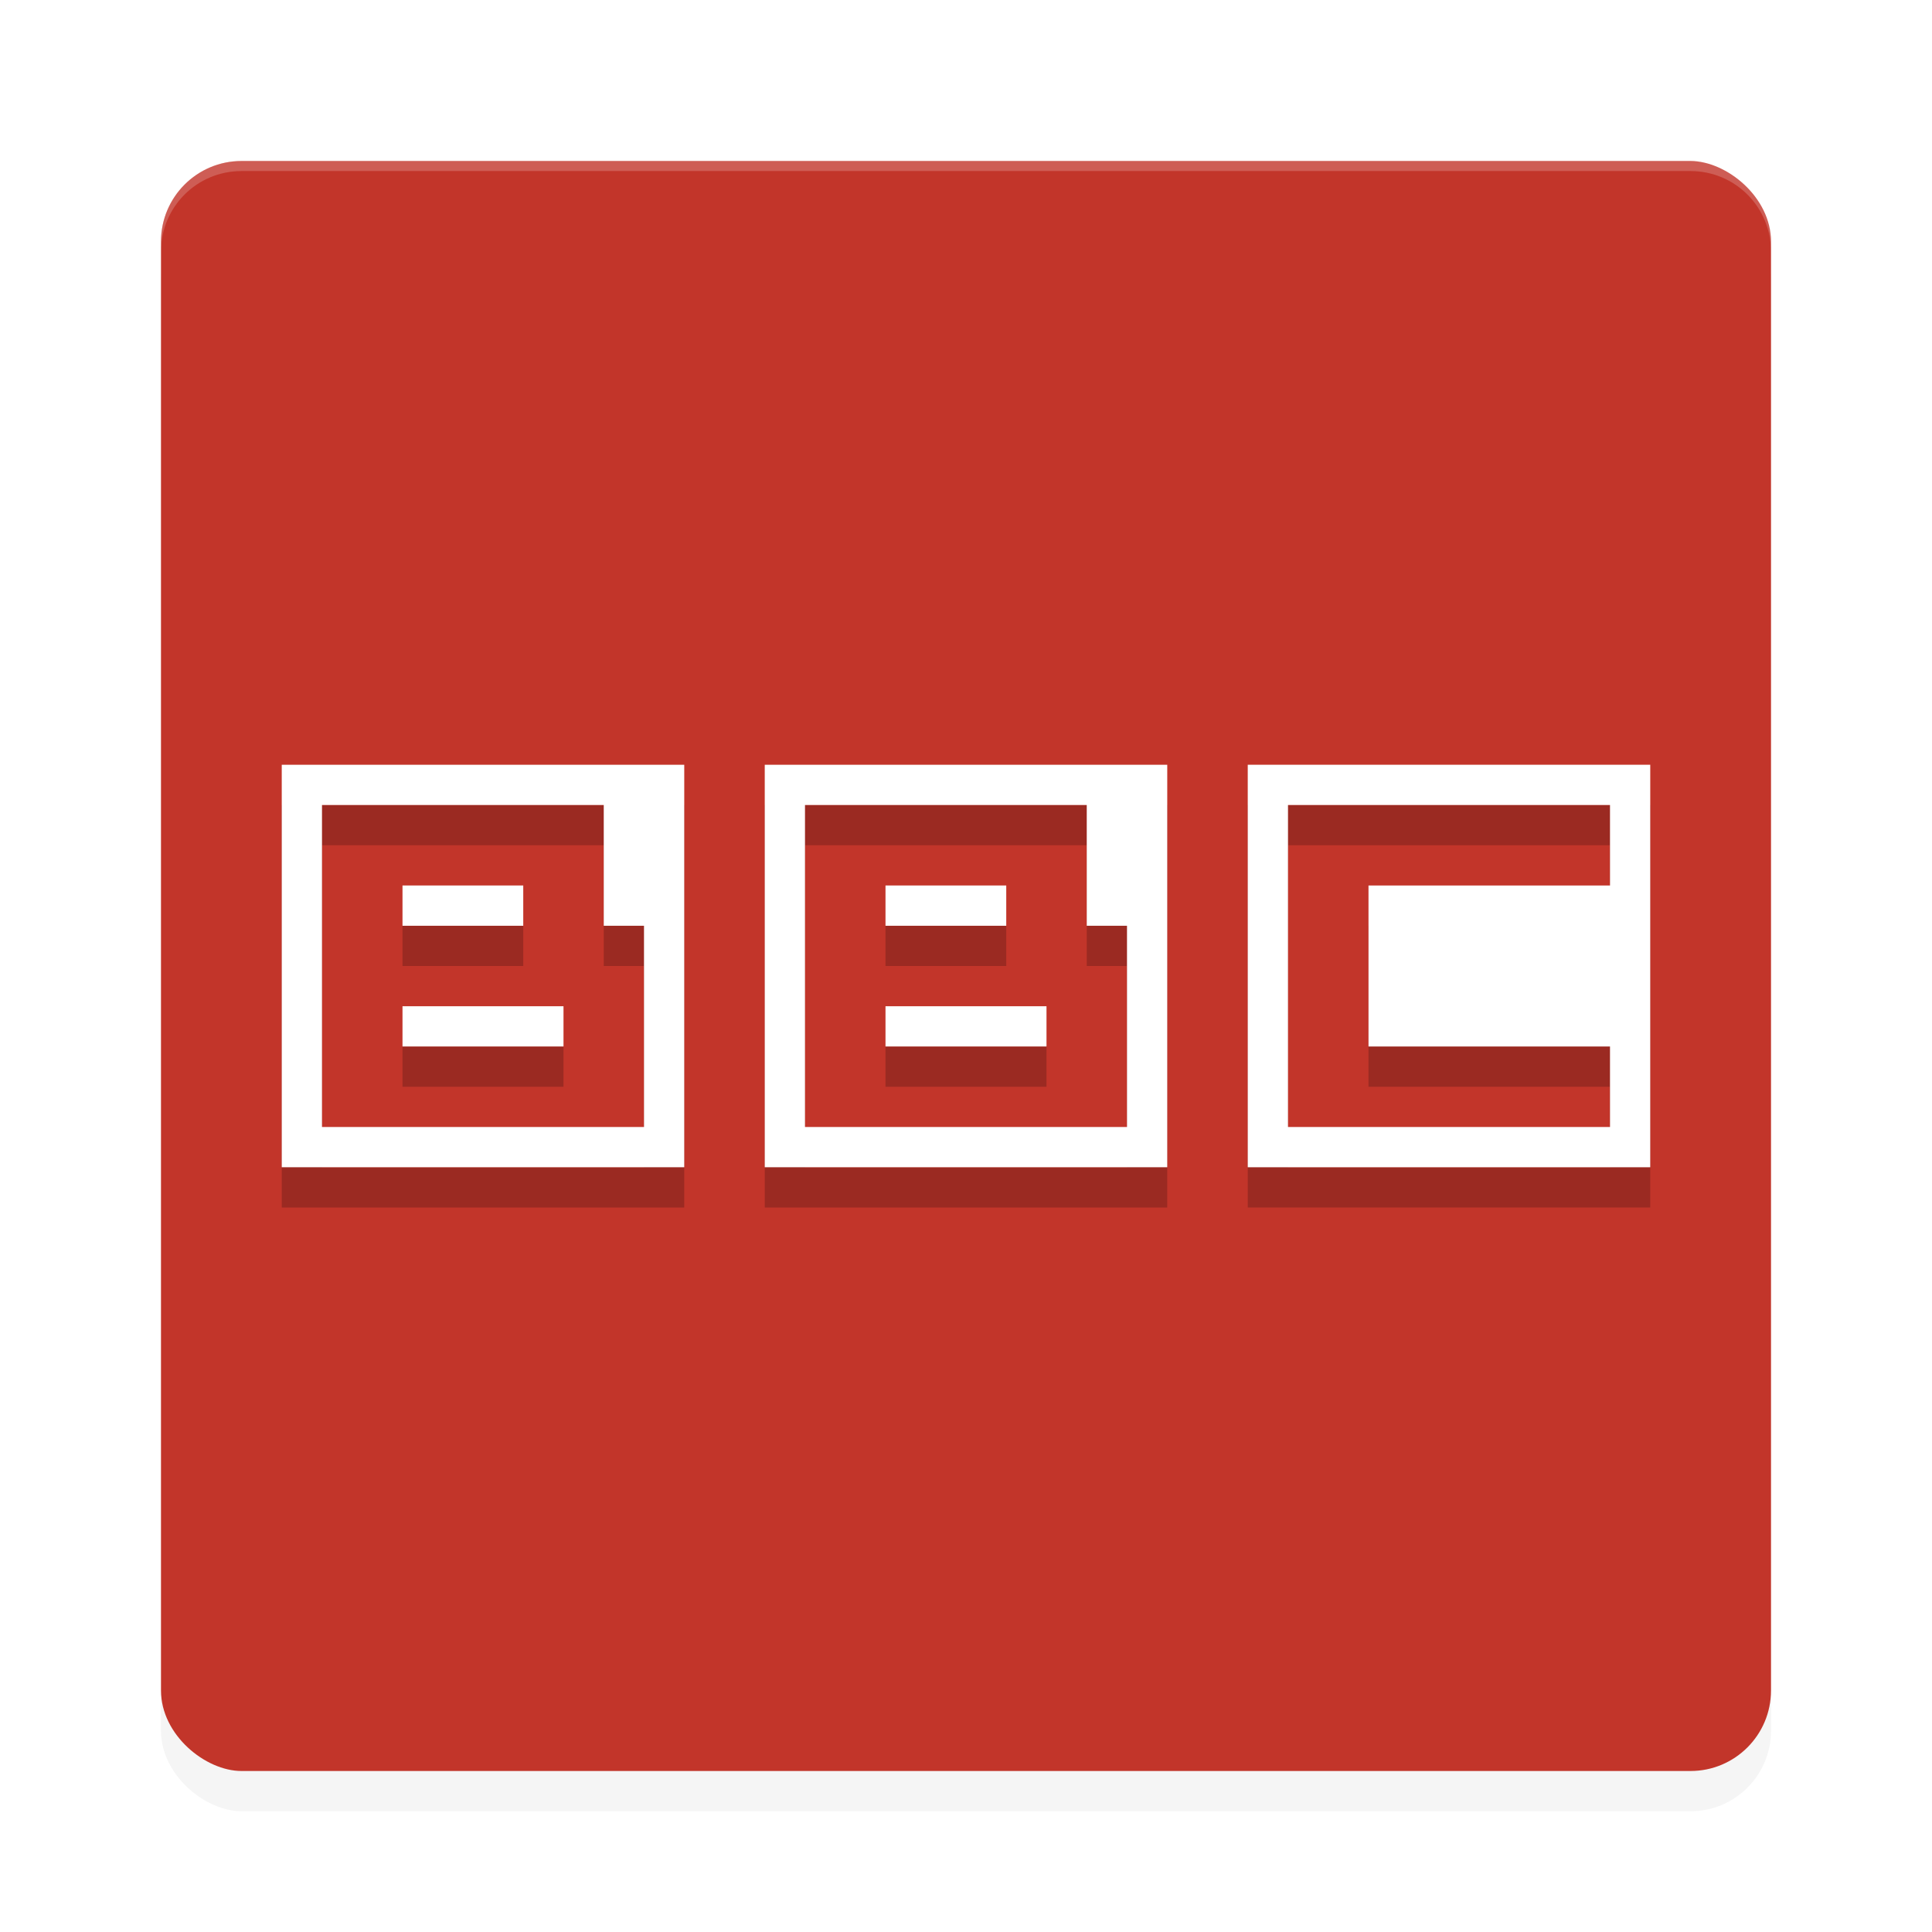 <?xml version="1.0" encoding="UTF-8" standalone="no"?>
<svg
   xmlns:dc="http://purl.org/dc/elements/1.1/"
   xmlns:cc="http://creativecommons.org/ns#"
   xmlns:rdf="http://www.w3.org/1999/02/22-rdf-syntax-ns#"
   xmlns:svg="http://www.w3.org/2000/svg"
   xmlns="http://www.w3.org/2000/svg"
   xmlns:sodipodi="http://sodipodi.sourceforge.net/DTD/sodipodi-0.dtd"
   xmlns:inkscape="http://www.inkscape.org/namespaces/inkscape"
   width="192"
   height="192"
   version="1"
   id="svg26"
   sodipodi:docname="apps_bbc.svg"
   inkscape:version="0.92.3 (2405546, 2018-03-11)">
  <defs
     id="defs30">
    <filter
       inkscape:collect="always"
       style="color-interpolation-filters:sRGB"
       id="filter868"
       x="-0.048"
       width="1.096"
       y="-0.048"
       height="1.096">
      <feGaussianBlur
         inkscape:collect="always"
         stdDeviation="3.2"
         id="feGaussianBlur870" />
    </filter>
    <filter
       inkscape:collect="always"
       style="color-interpolation-filters:sRGB"
       id="filter884"
       x="-0.031"
       width="1.062"
       y="-0.106"
       height="1.211">
      <feGaussianBlur
         inkscape:collect="always"
         stdDeviation="0.44"
         id="feGaussianBlur886" />
    </filter>
  </defs>
  <sodipodi:namedview
     pagecolor="#ffffff"
     bordercolor="#666666"
     borderopacity="1"
     objecttolerance="10"
     gridtolerance="10"
     guidetolerance="10"
     inkscape:pageopacity="0"
     inkscape:pageshadow="2"
     inkscape:window-width="1920"
     inkscape:window-height="1018"
     id="namedview28"
     showgrid="false"
     inkscape:zoom="3.06"
     inkscape:cx="96"
     inkscape:cy="108.19651"
     inkscape:window-x="0"
     inkscape:window-y="32"
     inkscape:window-maximized="1"
     inkscape:current-layer="svg26" />
  <rect
     style="opacity:0.2;fill:#000000;stroke-width:4;filter:url(#filter868)"
     width="160"
     height="160"
     x="-180"
     y="-176"
     rx="8"
     ry="8"
     transform="matrix(0,-1,-1,0,0,0)"
     id="rect850" />
  <rect
     id="rect2"
     transform="matrix(0,-1,-1,0,0,0)"
     ry="8"
     rx="8"
     y="-176"
     x="-176"
     height="160"
     width="160"
     style="fill:#c2352a;stroke-width:4;fill-opacity:1" />
  <g
     style="opacity:0.2;filter:url(#filter884)"
     id="g10"
     transform="matrix(4,0,0,4,0,4)">
    <path
       inkscape:connector-curvature="0"
       id="path4"
       d="M 19,19 V 29 H 29 V 19 Z m 1,1 h 7 v 3 h 1 v 5 h -8 v -6 z m 2,2 v 1 h 3 v -1 z m 0,3 v 1 h 4 v -1 z" />
    <path
       inkscape:connector-curvature="0"
       id="path6"
       d="M 7,19 V 29 H 17 V 19 Z m 1,1 h 7 v 3 h 1 v 5 H 8 v -6 z m 2,2 v 1 h 3 v -1 z m 0,3 v 1 h 4 v -1 z" />
    <path
       inkscape:connector-curvature="0"
       id="path8"
       d="M 31,19 V 29 H 41 V 19 Z m 1,1 h 8 v 2 h -6 v 4 h 6 v 2 h -8 z" />
  </g>
  <path
     style="opacity:0.2;fill:#ffffff;stroke-width:4"
     d="M 24 16 C 19.568 16 16 19.568 16 24 L 16 25 C 16 20.568 19.568 17 24 17 L 168 17 C 172.432 17 176 20.568 176 25 L 176 24 C 176 19.568 172.432 16 168 16 L 24 16 z "
     id="path12" />
  <g
     style="fill:#ffffff"
     id="g22"
     transform="scale(4)">
    <path
       inkscape:connector-curvature="0"
       id="path16"
       d="M 19,19 V 29 H 29 V 19 Z m 1,1 h 7 v 3 h 1 v 5 h -8 v -6 z m 2,2 v 1 h 3 v -1 z m 0,3 v 1 h 4 v -1 z" />
    <path
       inkscape:connector-curvature="0"
       id="path18"
       d="M 7,19 V 29 H 17 V 19 Z m 1,1 h 7 v 3 h 1 v 5 H 8 v -6 z m 2,2 v 1 h 3 v -1 z m 0,3 v 1 h 4 v -1 z" />
    <path
       inkscape:connector-curvature="0"
       id="path20"
       d="M 31,19 V 29 H 41 V 19 Z m 1,1 h 8 v 2 h -6 v 4 h 6 v 2 h -8 z" />
  </g>
</svg>
